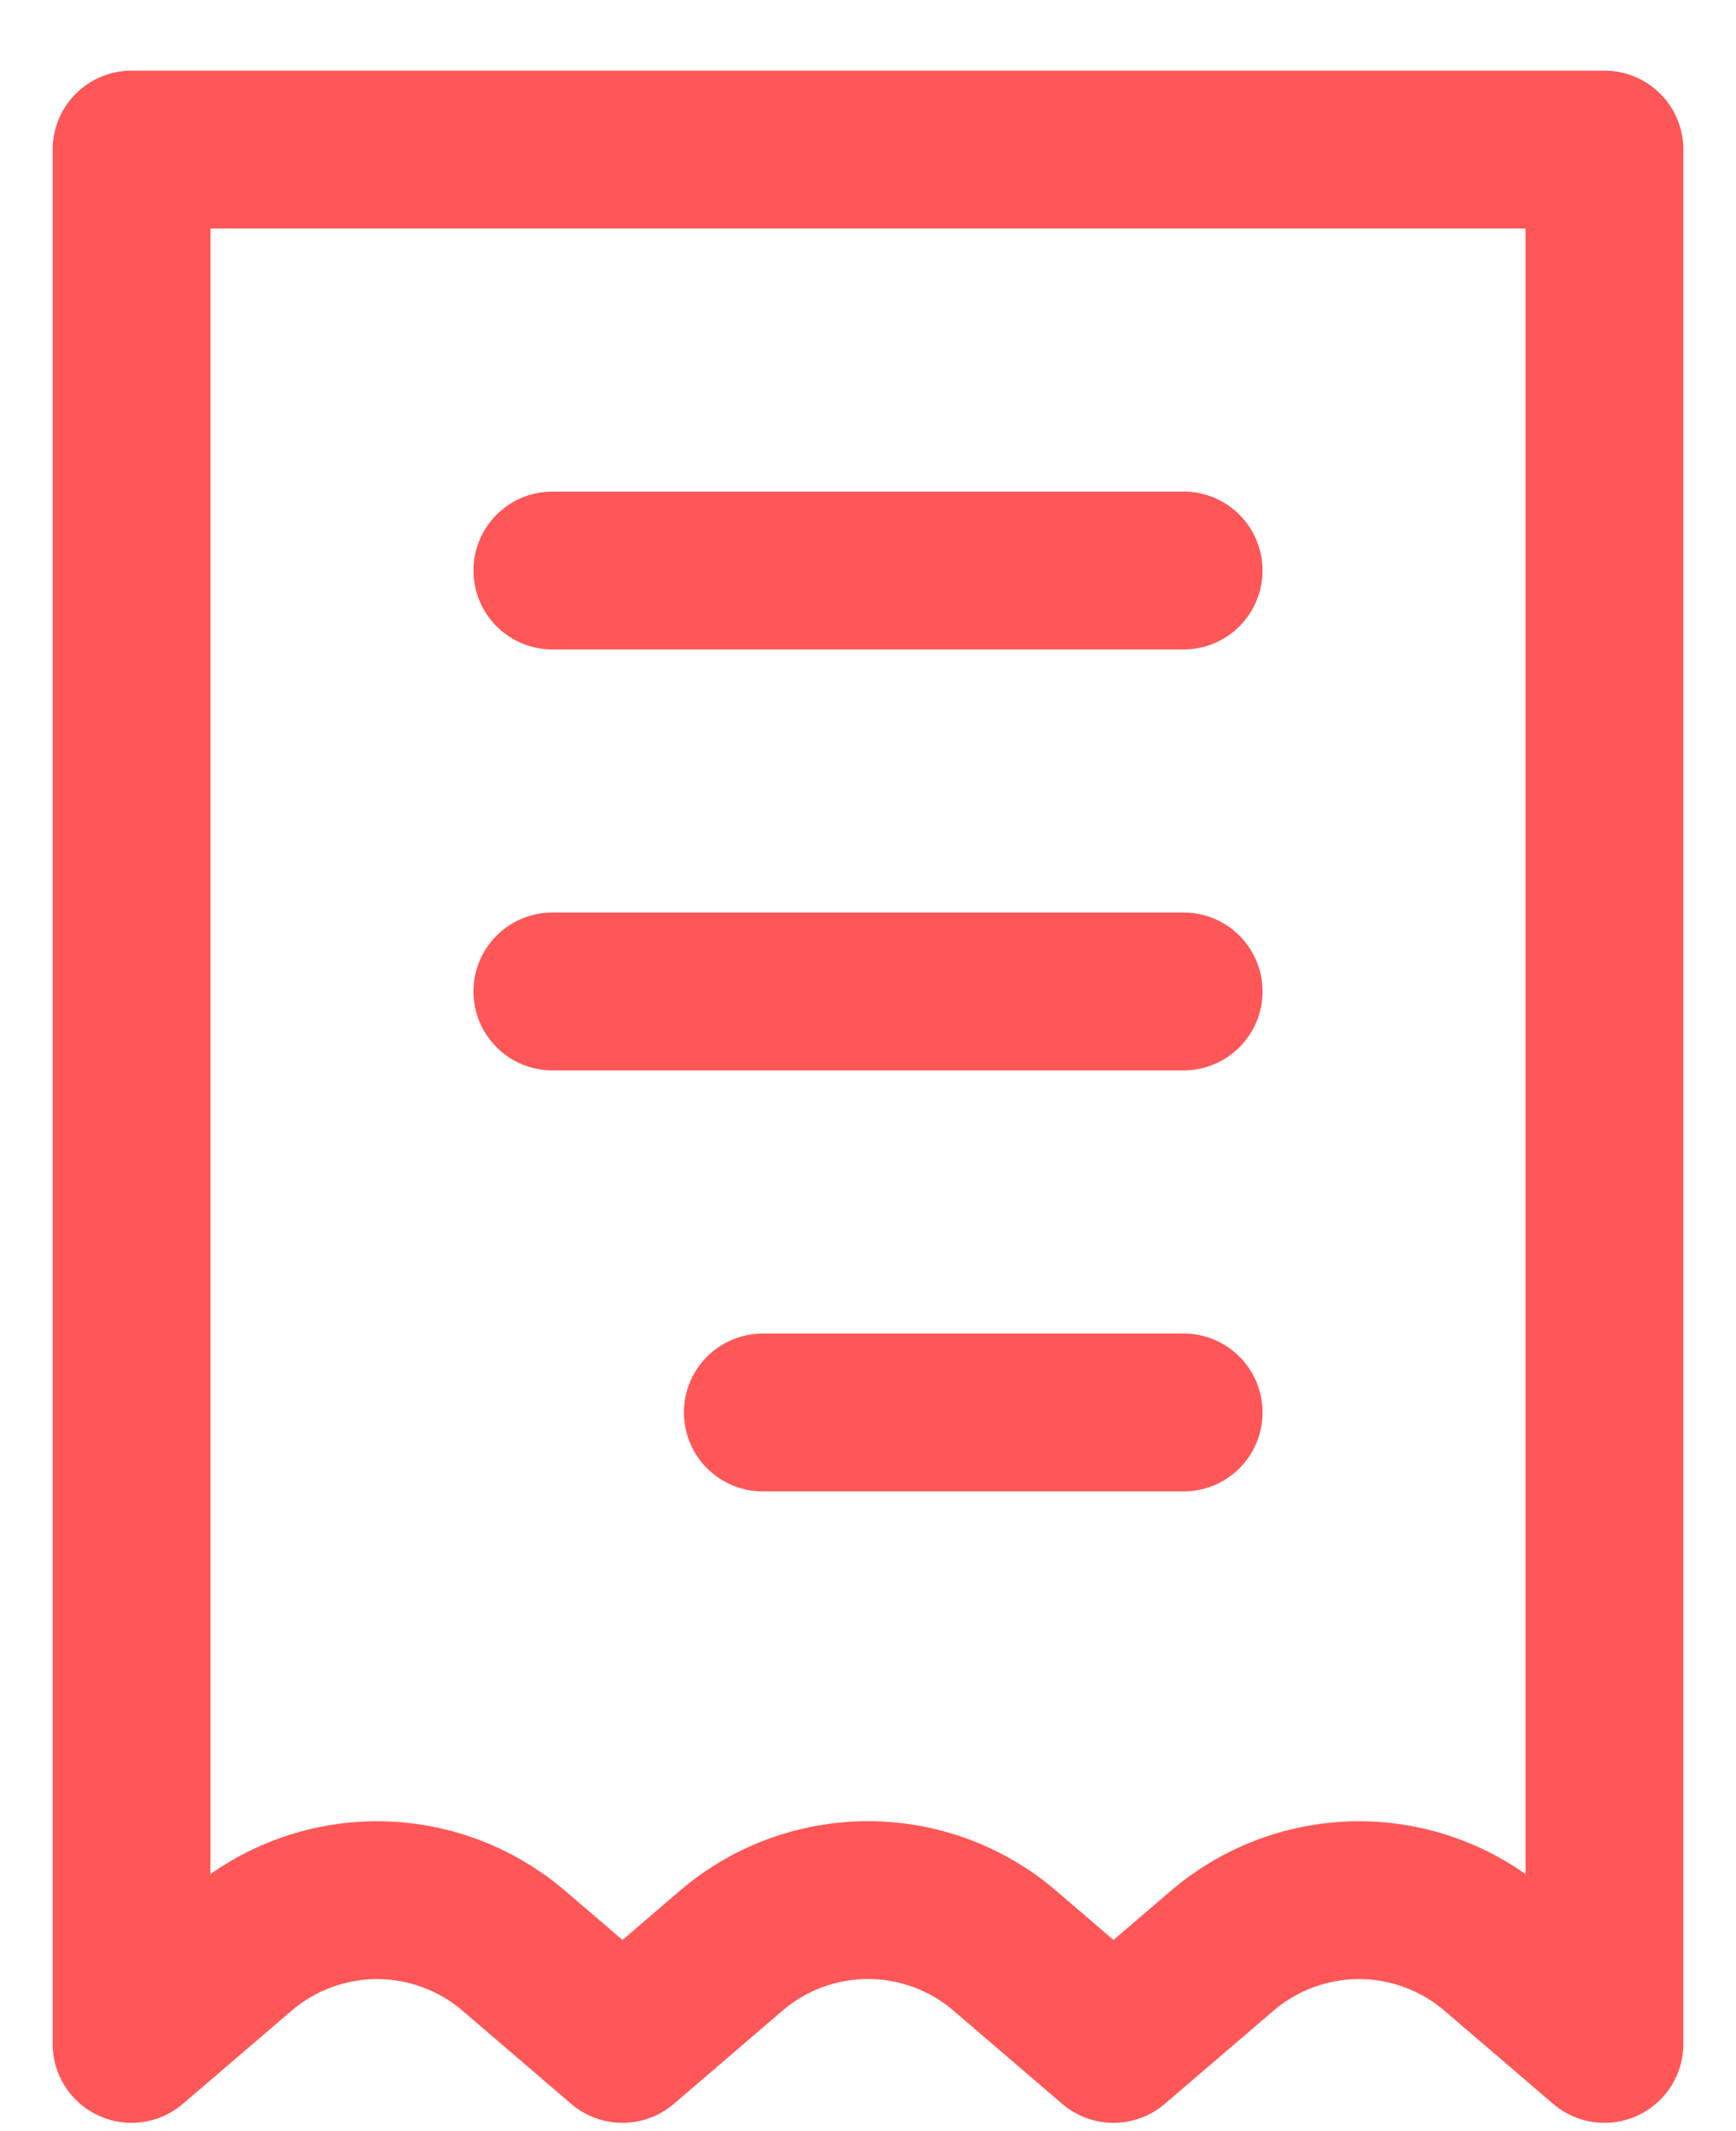 <svg xmlns="http://www.w3.org/2000/svg" width="22" height="27" viewBox="0 0 22 27" fill="none">
<path d="M15 7.228H7M15 12.561H7M15 17.895H9.667M1.667 1.895H20.333V25.895L18.957 24.716C18.474 24.302 17.859 24.074 17.222 24.074C16.586 24.074 15.97 24.302 15.487 24.716L14.111 25.895L12.736 24.716C12.253 24.301 11.637 24.073 11 24.073C10.363 24.073 9.747 24.301 9.264 24.716L7.889 25.895L6.513 24.716C6.03 24.302 5.415 24.074 4.778 24.074C4.142 24.074 3.526 24.302 3.043 24.716L1.667 25.895V1.895Z" stroke="#FF5757" stroke-width="2" stroke-linecap="round" stroke-linejoin="round"/>
</svg>